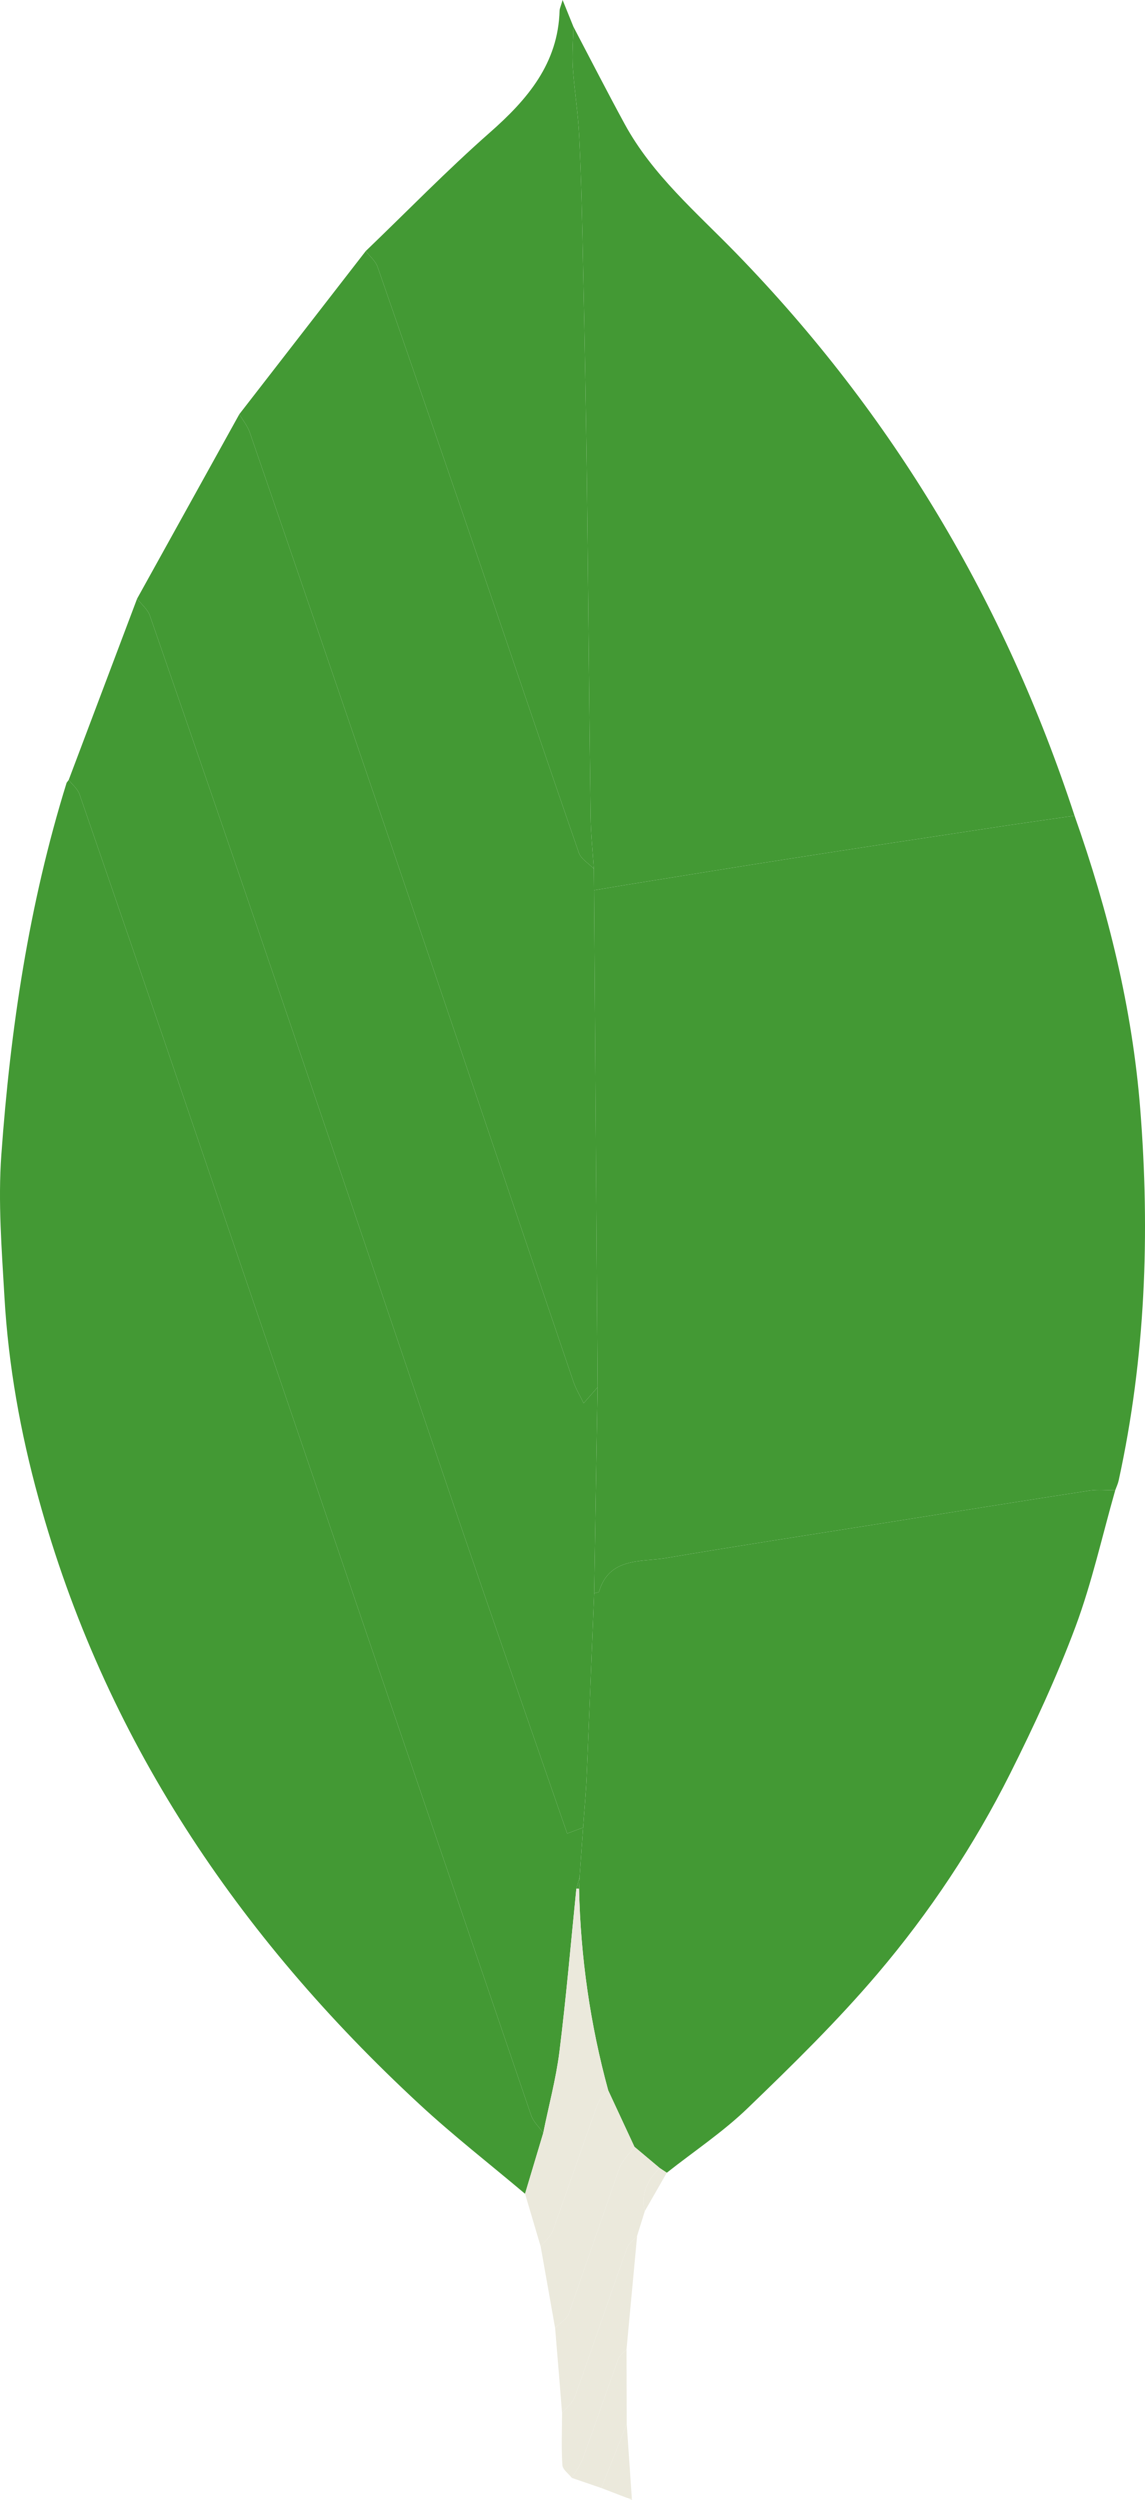 <svg viewBox="0 0 11 24" fill="none">
	<path
		fill-rule="evenodd"
		clip-rule="evenodd"
		d="M10.323 7.831C10.646 8.745 10.877 9.677 10.954 10.644C11.049 11.843 11.005 13.034 10.747 14.214C10.74 14.246 10.725 14.277 10.714 14.308C10.633 14.308 10.551 14.299 10.472 14.31C9.804 14.413 9.136 14.52 8.469 14.626C7.779 14.736 7.088 14.841 6.4 14.958C6.155 14.999 5.853 14.95 5.755 15.281C5.752 15.29 5.724 15.291 5.708 15.297L5.741 13.319L5.707 8.547L6.029 8.493C6.554 8.409 7.08 8.323 7.606 8.241C8.234 8.143 8.863 8.048 9.491 7.953C9.768 7.91 10.046 7.872 10.323 7.831Z"
		fill="#439934"
	/>
	<path
		fill-rule="evenodd"
		clip-rule="evenodd"
		d="M5.044 21.062C4.705 20.776 4.354 20.503 4.029 20.202C2.28 18.584 1 16.68 0.37 14.384C0.196 13.753 0.081 13.111 0.043 12.458C0.017 12.001 -0.02 11.54 0.013 11.085C0.1 9.876 0.278 8.679 0.64 7.515L0.66 7.488C0.695 7.533 0.746 7.574 0.764 7.626C1.116 8.645 1.467 9.665 1.815 10.685C2.911 13.893 4.005 17.101 5.102 20.307C5.123 20.37 5.179 20.421 5.219 20.478L5.044 21.062Z"
		fill="#439934"
	/>
	<path
		fill-rule="evenodd"
		clip-rule="evenodd"
		d="M10.323 7.831C10.046 7.872 9.768 7.91 9.491 7.953C8.863 8.048 8.234 8.143 7.606 8.241C7.08 8.323 6.554 8.409 6.029 8.493L5.707 8.547L5.705 8.341C5.694 8.172 5.676 8.003 5.674 7.834C5.66 6.756 5.651 5.679 5.638 4.601C5.629 3.926 5.617 3.251 5.602 2.577C5.594 2.158 5.585 1.739 5.565 1.32C5.555 1.095 5.518 0.871 5.503 0.647C5.495 0.517 5.506 0.387 5.509 0.257C5.673 0.569 5.833 0.882 6.002 1.192C6.268 1.68 6.692 2.04 7.074 2.433C8.584 3.986 9.655 5.792 10.323 7.831Z"
		fill="#439934"
	/>
	<path
		fill-rule="evenodd"
		clip-rule="evenodd"
		d="M5.708 15.297C5.724 15.291 5.752 15.29 5.755 15.281C5.853 14.95 6.155 14.999 6.4 14.958C7.088 14.841 7.779 14.736 8.469 14.626C9.136 14.52 9.804 14.413 10.472 14.31C10.551 14.299 10.633 14.308 10.714 14.308C10.589 14.745 10.491 15.191 10.333 15.616C10.153 16.098 9.935 16.568 9.704 17.029C9.359 17.716 8.931 18.361 8.43 18.95C8.044 19.404 7.615 19.824 7.185 20.238C6.947 20.468 6.667 20.654 6.406 20.86L6.338 20.815L6.095 20.611L5.843 20.069C5.67 19.437 5.577 18.787 5.563 18.133L5.568 18.023L5.602 17.546C5.613 17.383 5.629 17.22 5.636 17.057C5.661 16.47 5.684 15.883 5.708 15.297Z"
		fill="#439934"
	/>
	<path
		fill-rule="evenodd"
		clip-rule="evenodd"
		d="M5.708 15.297C5.684 15.883 5.661 16.47 5.636 17.057C5.629 17.22 5.613 17.383 5.602 17.546L5.449 17.603C5.108 16.619 4.767 15.645 4.433 14.668C3.881 13.053 3.336 11.435 2.785 9.82C2.34 8.516 1.892 7.213 1.44 5.911C1.419 5.85 1.359 5.802 1.317 5.748L2.299 3.977C2.333 4.034 2.377 4.088 2.399 4.15C2.854 5.469 3.306 6.788 3.757 8.108C4.342 9.826 4.923 11.545 5.508 13.263C5.531 13.332 5.57 13.395 5.607 13.472L5.741 13.319L5.708 15.297Z"
		fill="#439934"
	/>
	<path
		fill-rule="evenodd"
		clip-rule="evenodd"
		d="M1.317 5.748C1.359 5.802 1.419 5.85 1.44 5.911C1.892 7.213 2.34 8.516 2.785 9.82C3.336 11.435 3.881 13.053 4.433 14.668C4.767 15.645 5.108 16.619 5.449 17.603L5.602 17.546L5.568 18.023L5.537 18.133C5.484 18.656 5.439 19.18 5.374 19.701C5.341 19.962 5.271 20.219 5.219 20.478C5.179 20.421 5.123 20.37 5.102 20.307C4.005 17.101 2.911 13.893 1.815 10.685C1.467 9.665 1.116 8.645 0.764 7.626C0.746 7.574 0.695 7.533 0.66 7.488L1.317 5.748Z"
		fill="#439934"
	/>
	<path
		fill-rule="evenodd"
		clip-rule="evenodd"
		d="M5.741 13.319L5.607 13.472C5.57 13.395 5.531 13.332 5.508 13.263C4.923 11.545 4.342 9.826 3.757 8.108C3.306 6.788 2.854 5.469 2.399 4.15C2.377 4.088 2.333 4.034 2.299 3.977L3.514 2.41C3.552 2.46 3.607 2.505 3.627 2.561C3.964 3.53 4.298 4.499 4.631 5.469C4.941 6.375 5.247 7.282 5.561 8.187C5.582 8.247 5.656 8.29 5.705 8.341L5.707 8.547C5.719 10.137 5.73 11.728 5.741 13.319Z"
		fill="#439934"
	/>
	<path
		fill-rule="evenodd"
		clip-rule="evenodd"
		d="M5.705 8.341C5.656 8.29 5.582 8.247 5.561 8.187C5.247 7.282 4.941 6.375 4.631 5.469C4.298 4.499 3.964 3.53 3.627 2.561C3.607 2.505 3.552 2.46 3.514 2.41C3.909 2.031 4.292 1.637 4.703 1.275C5.069 0.954 5.362 0.609 5.376 0.101C5.377 0.08 5.388 0.059 5.405 0L5.509 0.257C5.506 0.387 5.495 0.517 5.503 0.647C5.518 0.871 5.555 1.095 5.565 1.32C5.585 1.739 5.594 2.158 5.602 2.577C5.617 3.251 5.629 3.926 5.638 4.601C5.651 5.679 5.66 6.756 5.674 7.834C5.676 8.003 5.694 8.172 5.705 8.341Z"
		fill="#439934"
	/>
	<path
		fill-rule="evenodd"
		clip-rule="evenodd"
		d="M5.219 20.478C5.271 20.219 5.341 19.962 5.374 19.701C5.439 19.18 5.484 18.656 5.537 18.133L5.55 18.131L5.563 18.133C5.577 18.787 5.67 19.437 5.843 20.069C5.807 20.115 5.758 20.155 5.739 20.207C5.593 20.61 5.456 21.017 5.309 21.42C5.289 21.475 5.233 21.518 5.194 21.567L5.044 21.062L5.219 20.478Z"
		fill="#EBE9DC"
	/>
	<path
		fill-rule="evenodd"
		clip-rule="evenodd"
		d="M5.194 21.567C5.233 21.518 5.289 21.475 5.309 21.42C5.456 21.017 5.593 20.61 5.739 20.207C5.758 20.155 5.807 20.115 5.843 20.069L6.095 20.611C6.045 20.68 5.977 20.743 5.949 20.82L5.466 22.209C5.447 22.265 5.379 22.304 5.333 22.351L5.194 21.567Z"
		fill="#EBE9DC"
	/>
	<path
		fill-rule="evenodd"
		clip-rule="evenodd"
		d="M5.333 22.351C5.379 22.304 5.447 22.265 5.466 22.209L5.949 20.82C5.977 20.743 6.045 20.68 6.095 20.611L6.338 20.815C6.221 20.929 6.155 21.061 6.195 21.228L6.121 21.465C6.087 21.506 6.038 21.541 6.022 21.588C5.853 22.061 5.693 22.536 5.523 23.009C5.502 23.069 5.442 23.116 5.4 23.169C5.378 22.896 5.356 22.624 5.333 22.351Z"
		fill="#EBE9DC"
	/>
	<path
		fill-rule="evenodd"
		clip-rule="evenodd"
		d="M5.4 23.169C5.442 23.116 5.502 23.069 5.523 23.009C5.693 22.536 5.853 22.061 6.022 21.588C6.038 21.541 6.087 21.506 6.121 21.465L6.019 22.556C5.992 22.587 5.952 22.614 5.939 22.65C5.824 22.968 5.715 23.288 5.599 23.605C5.575 23.671 5.529 23.729 5.494 23.79C5.462 23.749 5.405 23.71 5.403 23.667C5.392 23.502 5.399 23.335 5.4 23.169Z"
		fill="#EBE9DC"
	/>
	<path
		fill-rule="evenodd"
		clip-rule="evenodd"
		d="M5.494 23.79C5.529 23.729 5.575 23.671 5.599 23.605C5.715 23.288 5.824 22.968 5.939 22.65C5.952 22.614 5.992 22.587 6.019 22.556L6.021 23.273L5.777 23.887L5.494 23.79Z"
		fill="#EBE9DC"
	/>
	<path
		fill-rule="evenodd"
		clip-rule="evenodd"
		d="M5.777 23.887L6.021 23.273L6.071 24L5.777 23.887Z"
		fill="#EBE9DC"
	/>
	<path
		fill-rule="evenodd"
		clip-rule="evenodd"
		d="M6.195 21.228C6.155 21.061 6.221 20.929 6.338 20.815L6.406 20.86L6.195 21.228Z"
		fill="#EBE9DC"
	/>
	<path
		fill-rule="evenodd"
		clip-rule="evenodd"
		d="M5.563 18.133L5.55 18.131L5.537 18.133L5.568 18.023L5.563 18.133Z"
		fill="#439934"
	/>
</svg>
